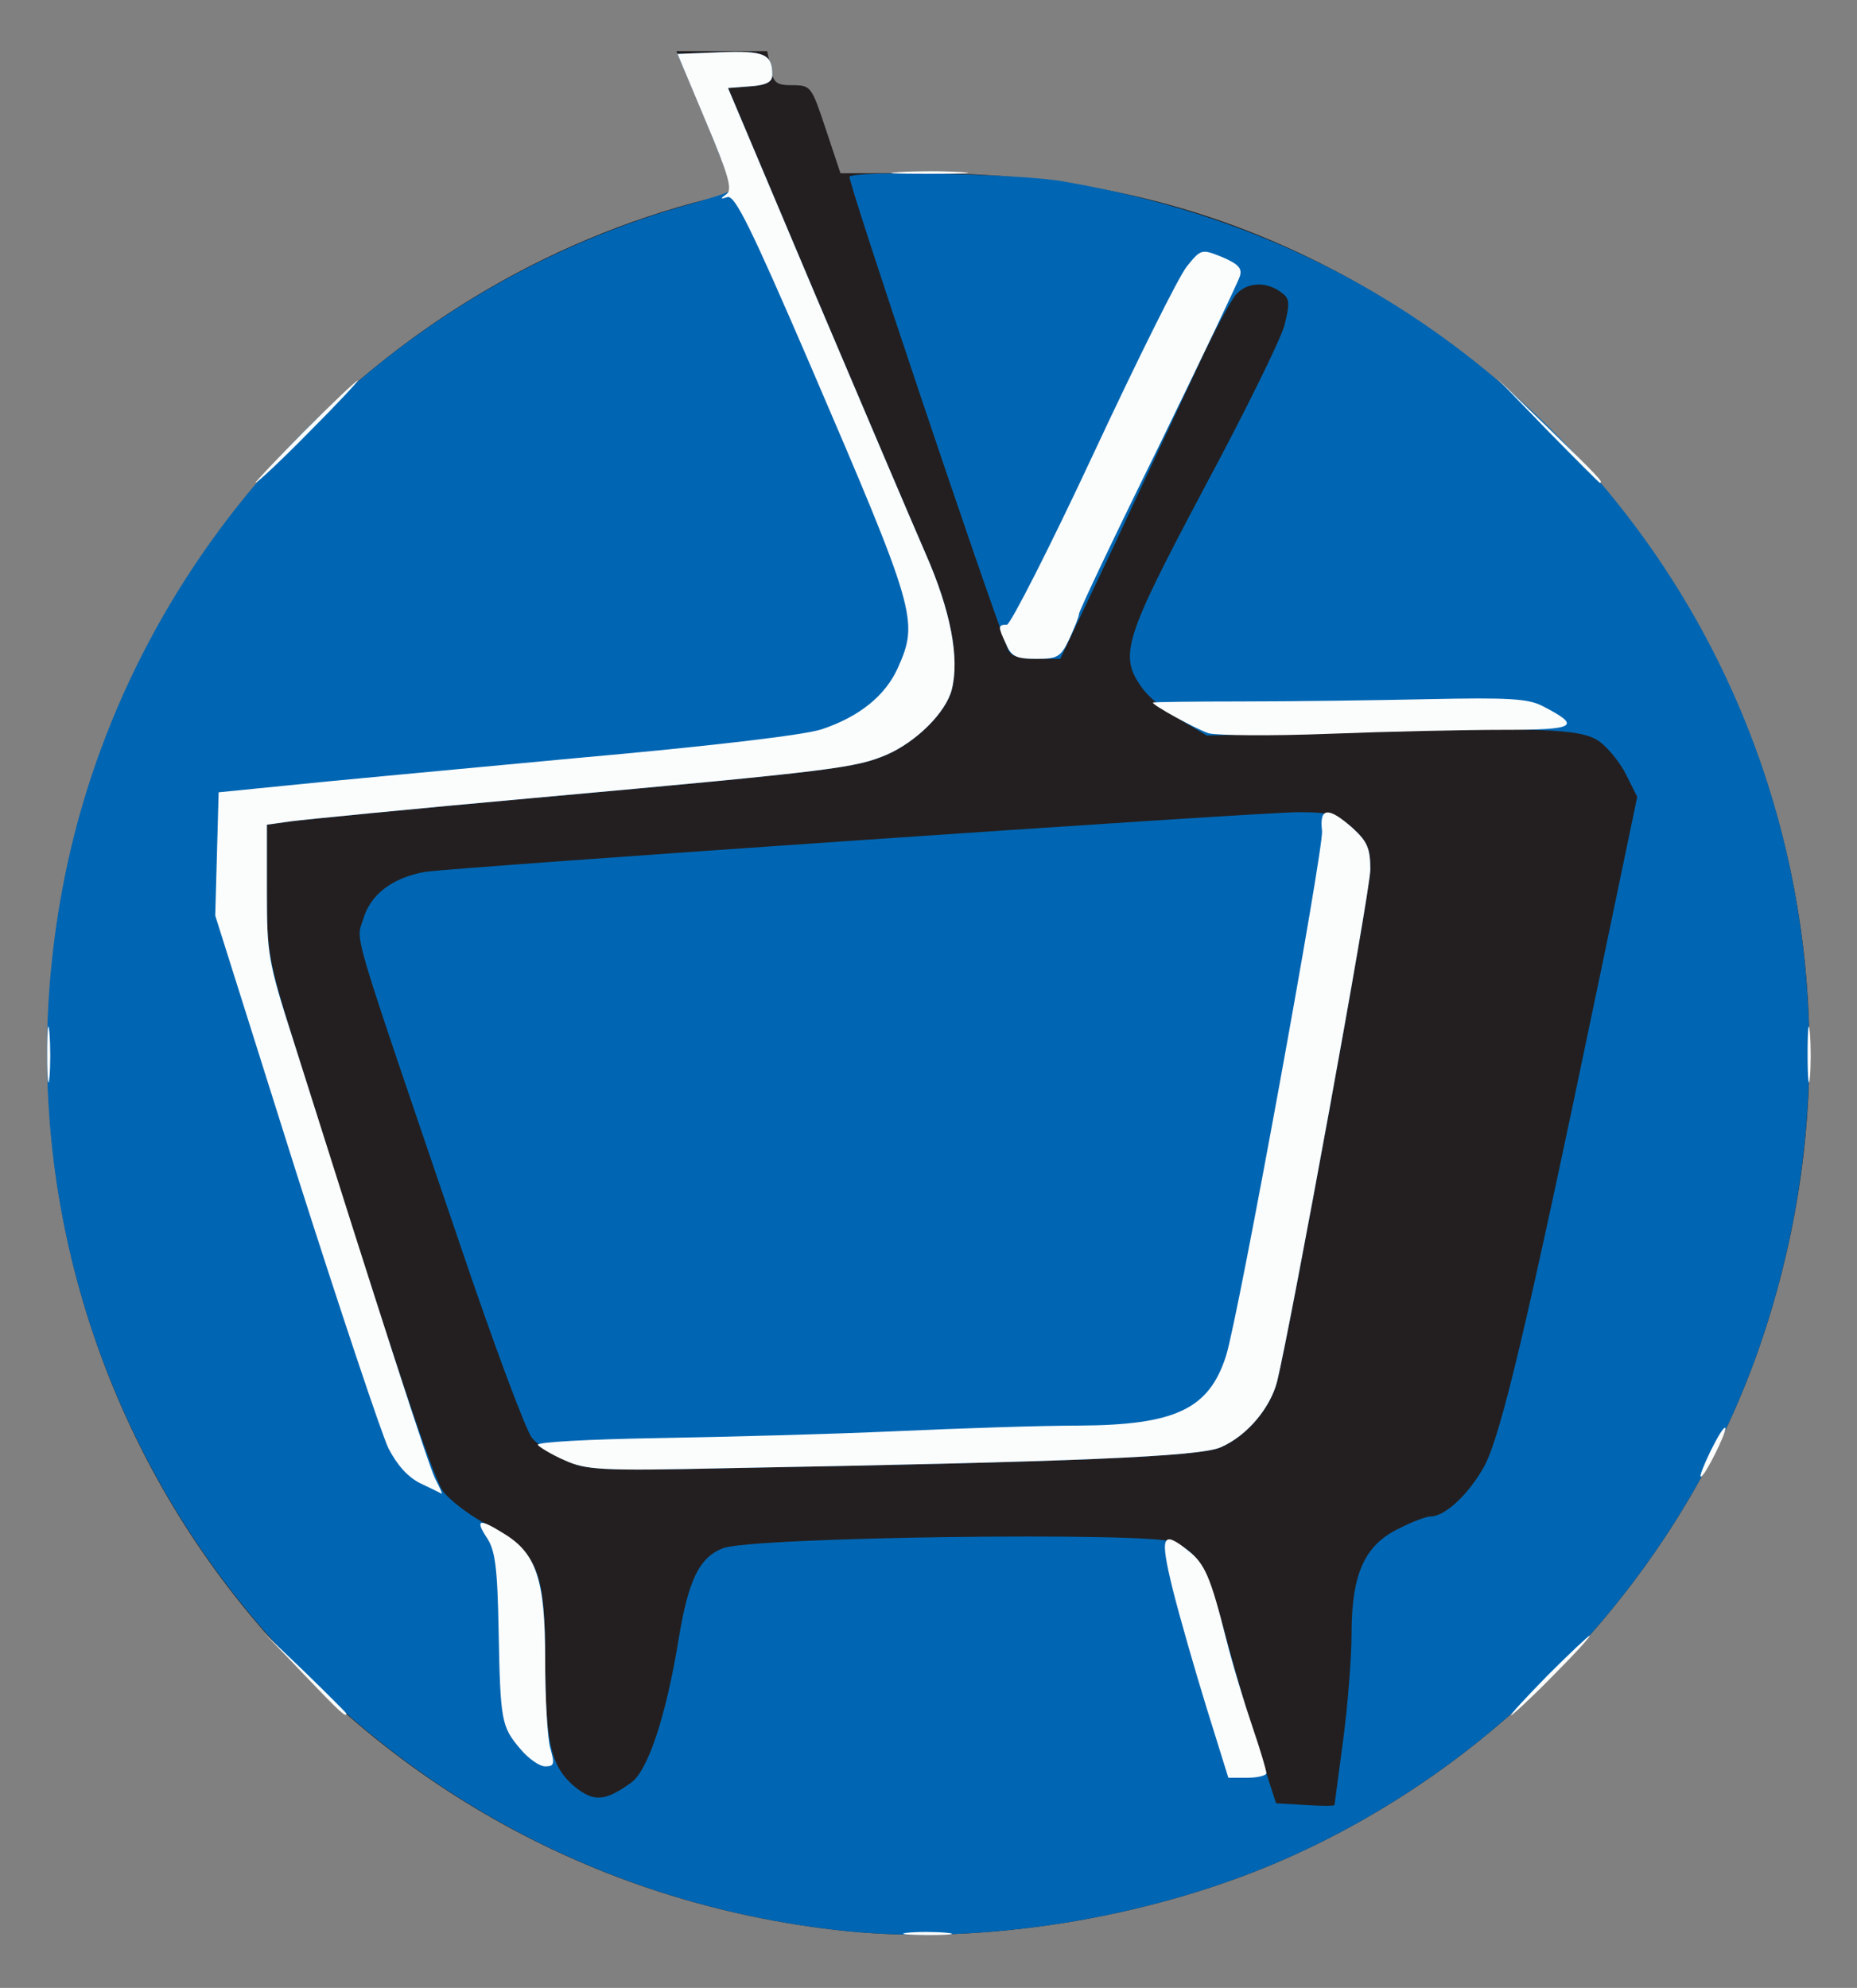 <!DOCTYPE svg PUBLIC "-//W3C//DTD SVG 20010904//EN" "http://www.w3.org/TR/2001/REC-SVG-20010904/DTD/svg10.dtd">
<svg version="1.0" xmlns="http://www.w3.org/2000/svg" width="327px" height="350px" viewBox="0 0 3270 3500" preserveAspectRatio="xMidYMid meet">
<rect x="0" y="0" width="3270" height="3500" fill="#808080" stroke="none"/>
<g id="layer101" fill="#231f20" stroke="none">
 <path d="M1490 3400 c-906 -94 -1535 -917 -1384 -1810 101 -597 558 -1093 1142 -1240 51 -13 52 -3 -11 -152 l-46 -108 80 0 80 0 6 30 c5 26 10 30 38 30 33 0 34 2 59 77 l26 78 157 0 c282 1 528 65 758 196 661 377 953 1155 702 1874 -140 400 -456 737 -850 905 -233 99 -519 144 -757 120z"/>
 </g>
<g id="layer102" fill="#0066b3" stroke="none">
 <path d="M1490 3400 c-933 -97 -1569 -970 -1371 -1880 120 -550 540 -999 1080 -1156 47 -13 87 -26 89 -29 3 -2 -18 -57 -45 -122 l-50 -118 75 -3 c78 -3 92 3 92 40 0 12 -10 18 -39 20 l-39 3 152 360 c84 198 172 405 196 460 44 100 60 184 46 239 -10 40 -62 92 -115 115 -55 23 -89 28 -621 76 -212 19 -404 38 -427 41 l-43 6 0 116 c0 116 0 117 71 342 148 472 220 686 238 714 11 16 46 43 78 60 89 48 103 79 103 236 0 147 10 190 51 225 34 28 54 27 100 -6 30 -21 62 -118 84 -253 17 -103 36 -144 78 -160 49 -20 750 -29 794 -11 44 19 60 48 93 172 16 59 42 149 58 198 l29 90 51 3 c29 2 52 2 52 0 0 -2 7 -52 15 -113 8 -60 15 -146 15 -189 0 -105 23 -156 84 -185 23 -12 48 -21 55 -21 26 0 68 -40 95 -89 29 -55 74 -242 201 -852 l68 -326 -19 -38 c-10 -21 -32 -48 -47 -59 -32 -24 -101 -26 -492 -16 l-200 5 -47 -28 c-26 -15 -56 -40 -67 -56 -41 -57 -32 -85 109 -351 72 -134 136 -264 142 -288 10 -40 9 -47 -7 -58 -26 -19 -59 -17 -78 4 -9 10 -40 67 -68 128 -28 60 -94 200 -146 312 l-96 202 -42 0 c-32 0 -45 -5 -50 -17 -40 -102 -284 -828 -279 -832 11 -11 298 -5 374 8 333 57 609 194 844 420 437 421 585 1056 383 1636 -140 400 -456 737 -850 905 -233 99 -519 144 -757 120z"/>
 <path d="M995 2571 c-22 -10 -48 -27 -58 -39 -10 -11 -68 -166 -128 -344 -196 -576 -182 -528 -169 -571 13 -43 52 -72 109 -82 54 -8 1466 -105 1538 -105 55 0 67 4 95 28 26 24 31 36 31 73 0 38 -139 797 -164 901 -12 47 -53 96 -99 116 -36 17 -265 26 -870 37 -223 5 -249 3 -285 -14z"/>
 </g>
<g id="layer103" fill="#fbfcfc" stroke="none">
 <path d="M1597 3403 c18 -2 50 -2 70 0 21 2 7 4 -32 4 -38 0 -55 -2 -38 -4z"/>
 <path d="M2125 3008 c-21 -68 -48 -162 -60 -210 -23 -94 -19 -105 27 -68 30 23 40 48 67 155 11 44 32 113 46 154 14 41 25 78 25 83 0 4 -15 8 -33 8 l-34 0 -38 -122z"/>
 <path d="M916 3079 c-33 -39 -35 -48 -38 -209 -2 -110 -6 -141 -21 -163 -21 -32 -13 -34 30 -7 58 35 73 82 73 222 0 68 4 138 9 156 8 28 7 32 -9 32 -10 0 -30 -14 -44 -31z"/>
 <path d="M535 2948 l-70 -73 73 70 c39 38 72 71 72 72 0 8 -11 -2 -75 -69z"/>
 <path d="M2725 2950 c38 -38 72 -70 74 -70 3 0 -26 32 -64 70 -38 39 -72 70 -74 70 -3 0 26 -31 64 -70z"/>
 <path d="M741 2612 c-23 -11 -42 -33 -57 -62 -12 -25 -86 -246 -164 -491 l-141 -447 3 -108 3 -109 120 -12 c66 -7 294 -28 507 -48 237 -21 406 -41 435 -51 66 -22 112 -59 134 -108 37 -83 33 -98 -155 -535 -103 -239 -132 -298 -145 -294 -13 4 -13 3 -2 -5 11 -8 5 -31 -36 -128 l-50 -119 75 -3 c78 -3 92 3 92 40 0 12 -10 18 -39 20 l-39 3 152 360 c84 198 172 405 196 460 44 100 60 184 46 239 -10 40 -62 92 -115 115 -55 23 -89 28 -621 76 -212 19 -404 38 -427 41 l-43 6 0 117 c0 111 2 124 46 261 157 497 238 748 250 773 8 15 13 27 12 27 -2 -1 -18 -9 -37 -18z"/>
 <path d="M3012 2555 c12 -24 23 -43 26 -41 4 5 -36 86 -43 86 -3 0 5 -20 17 -45z"/>
 <path d="M994 2571 c-23 -10 -44 -23 -47 -27 -3 -5 92 -10 211 -12 120 -2 307 -7 417 -12 110 -5 256 -10 325 -10 170 -1 229 -29 259 -123 22 -70 172 -893 169 -924 -5 -42 11 -43 54 -5 26 24 31 36 31 73 0 38 -139 797 -164 901 -12 47 -53 96 -99 116 -36 17 -265 26 -870 37 -225 5 -248 3 -286 -14z"/>
 <path d="M83 1855 c0 -44 2 -61 4 -37 2 23 2 59 0 80 -2 20 -4 1 -4 -43z"/>
 <path d="M3183 1855 c0 -44 2 -61 4 -37 2 23 2 59 0 80 -2 20 -4 1 -4 -43z"/>
 <path d="M2128 1291 c-23 -8 -98 -49 -98 -54 0 -1 71 -2 158 -2 86 0 234 -2 327 -4 141 -3 176 -1 201 12 70 36 60 42 -69 42 -67 0 -205 3 -307 7 -102 4 -197 3 -212 -1z"/>
 <path d="M1772 1135 c-15 -32 -15 -35 1 -35 6 0 75 -135 152 -300 77 -165 151 -314 165 -331 25 -31 26 -31 63 -16 28 12 35 20 30 34 -3 10 -68 146 -144 302 -77 156 -139 287 -139 292 0 5 -8 24 -17 44 -15 32 -21 35 -58 35 -35 0 -44 -4 -53 -25z"/>
 <path d="M535 760 c49 -49 92 -90 95 -90 2 0 -36 41 -85 90 -49 50 -92 90 -95 90 -2 0 36 -40 85 -90z"/>
 <path d="M2725 758 l-90 -93 93 90 c85 83 97 95 89 95 -1 0 -43 -42 -92 -92z"/>
 <path d="M1583 303 c32 -2 81 -2 110 0 29 2 3 3 -58 3 -60 0 -84 -1 -52 -3z"/>
 </g>

</svg>